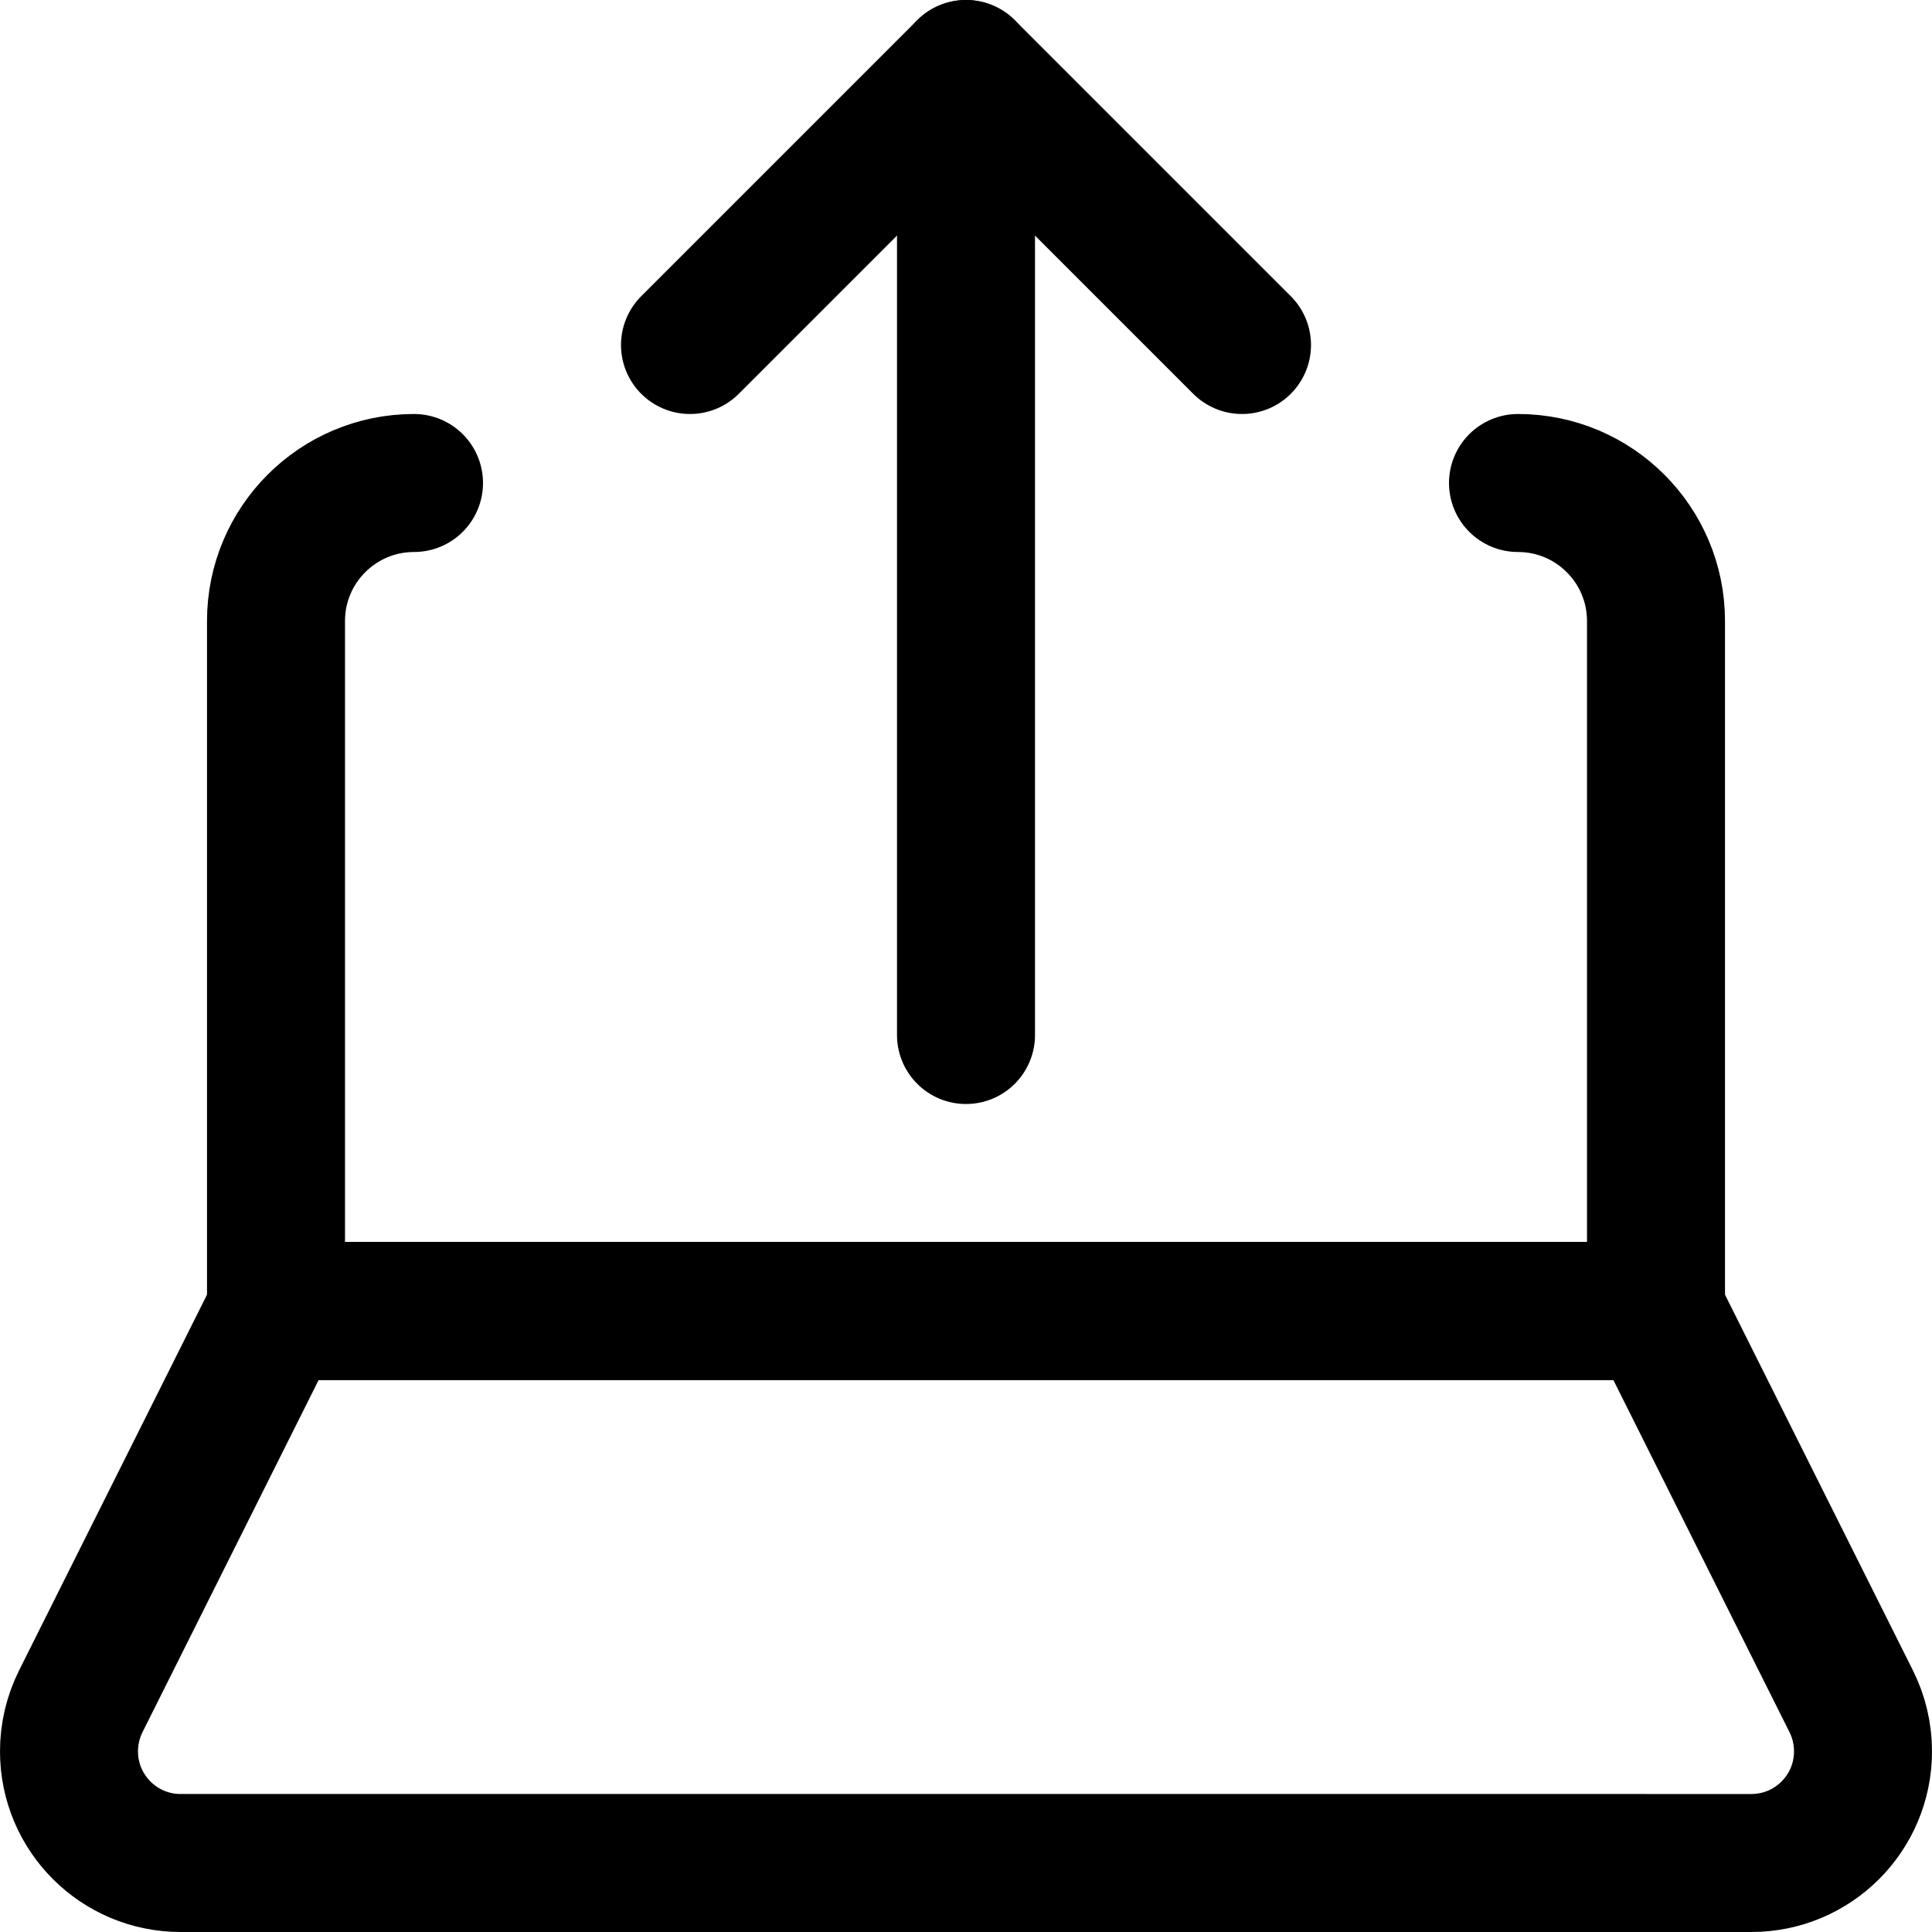 <svg xmlns="http://www.w3.org/2000/svg" fill="none" viewBox="0 0 14 14"><g id="upload-laptop--arrow-computer-download-internet-laptop-network-server-up-upload"><path id="Vector 3945" stroke="#000000" stroke-linecap="round" stroke-linejoin="round" d="M0.585 12.329 2 9.5h10l1.415 2.829c0.056 0.112 0.085 0.236 0.085 0.362 0 0.447 -0.362 0.809 -0.809 0.809H1.309C0.862 13.5 0.5 13.138 0.5 12.691c0 -0.126 0.029 -0.249 0.085 -0.362Z" stroke-width="1"></path><path id="Vector" stroke="#000000" stroke-linecap="round" stroke-linejoin="round" d="M7 0.5v7" stroke-width="1"></path><path id="Vector_2" stroke="#000000" stroke-linecap="round" stroke-linejoin="round" d="m5 2.5 2 -2 2 2" stroke-width="1"></path><path id="Vector 3947" stroke="#000000" stroke-linecap="round" stroke-linejoin="round" d="M3 3.5c-0.552 0 -1 0.448 -1 1v5h10v-5c0 -0.552 -0.448 -1 -1 -1" stroke-width="1"></path></g></svg>